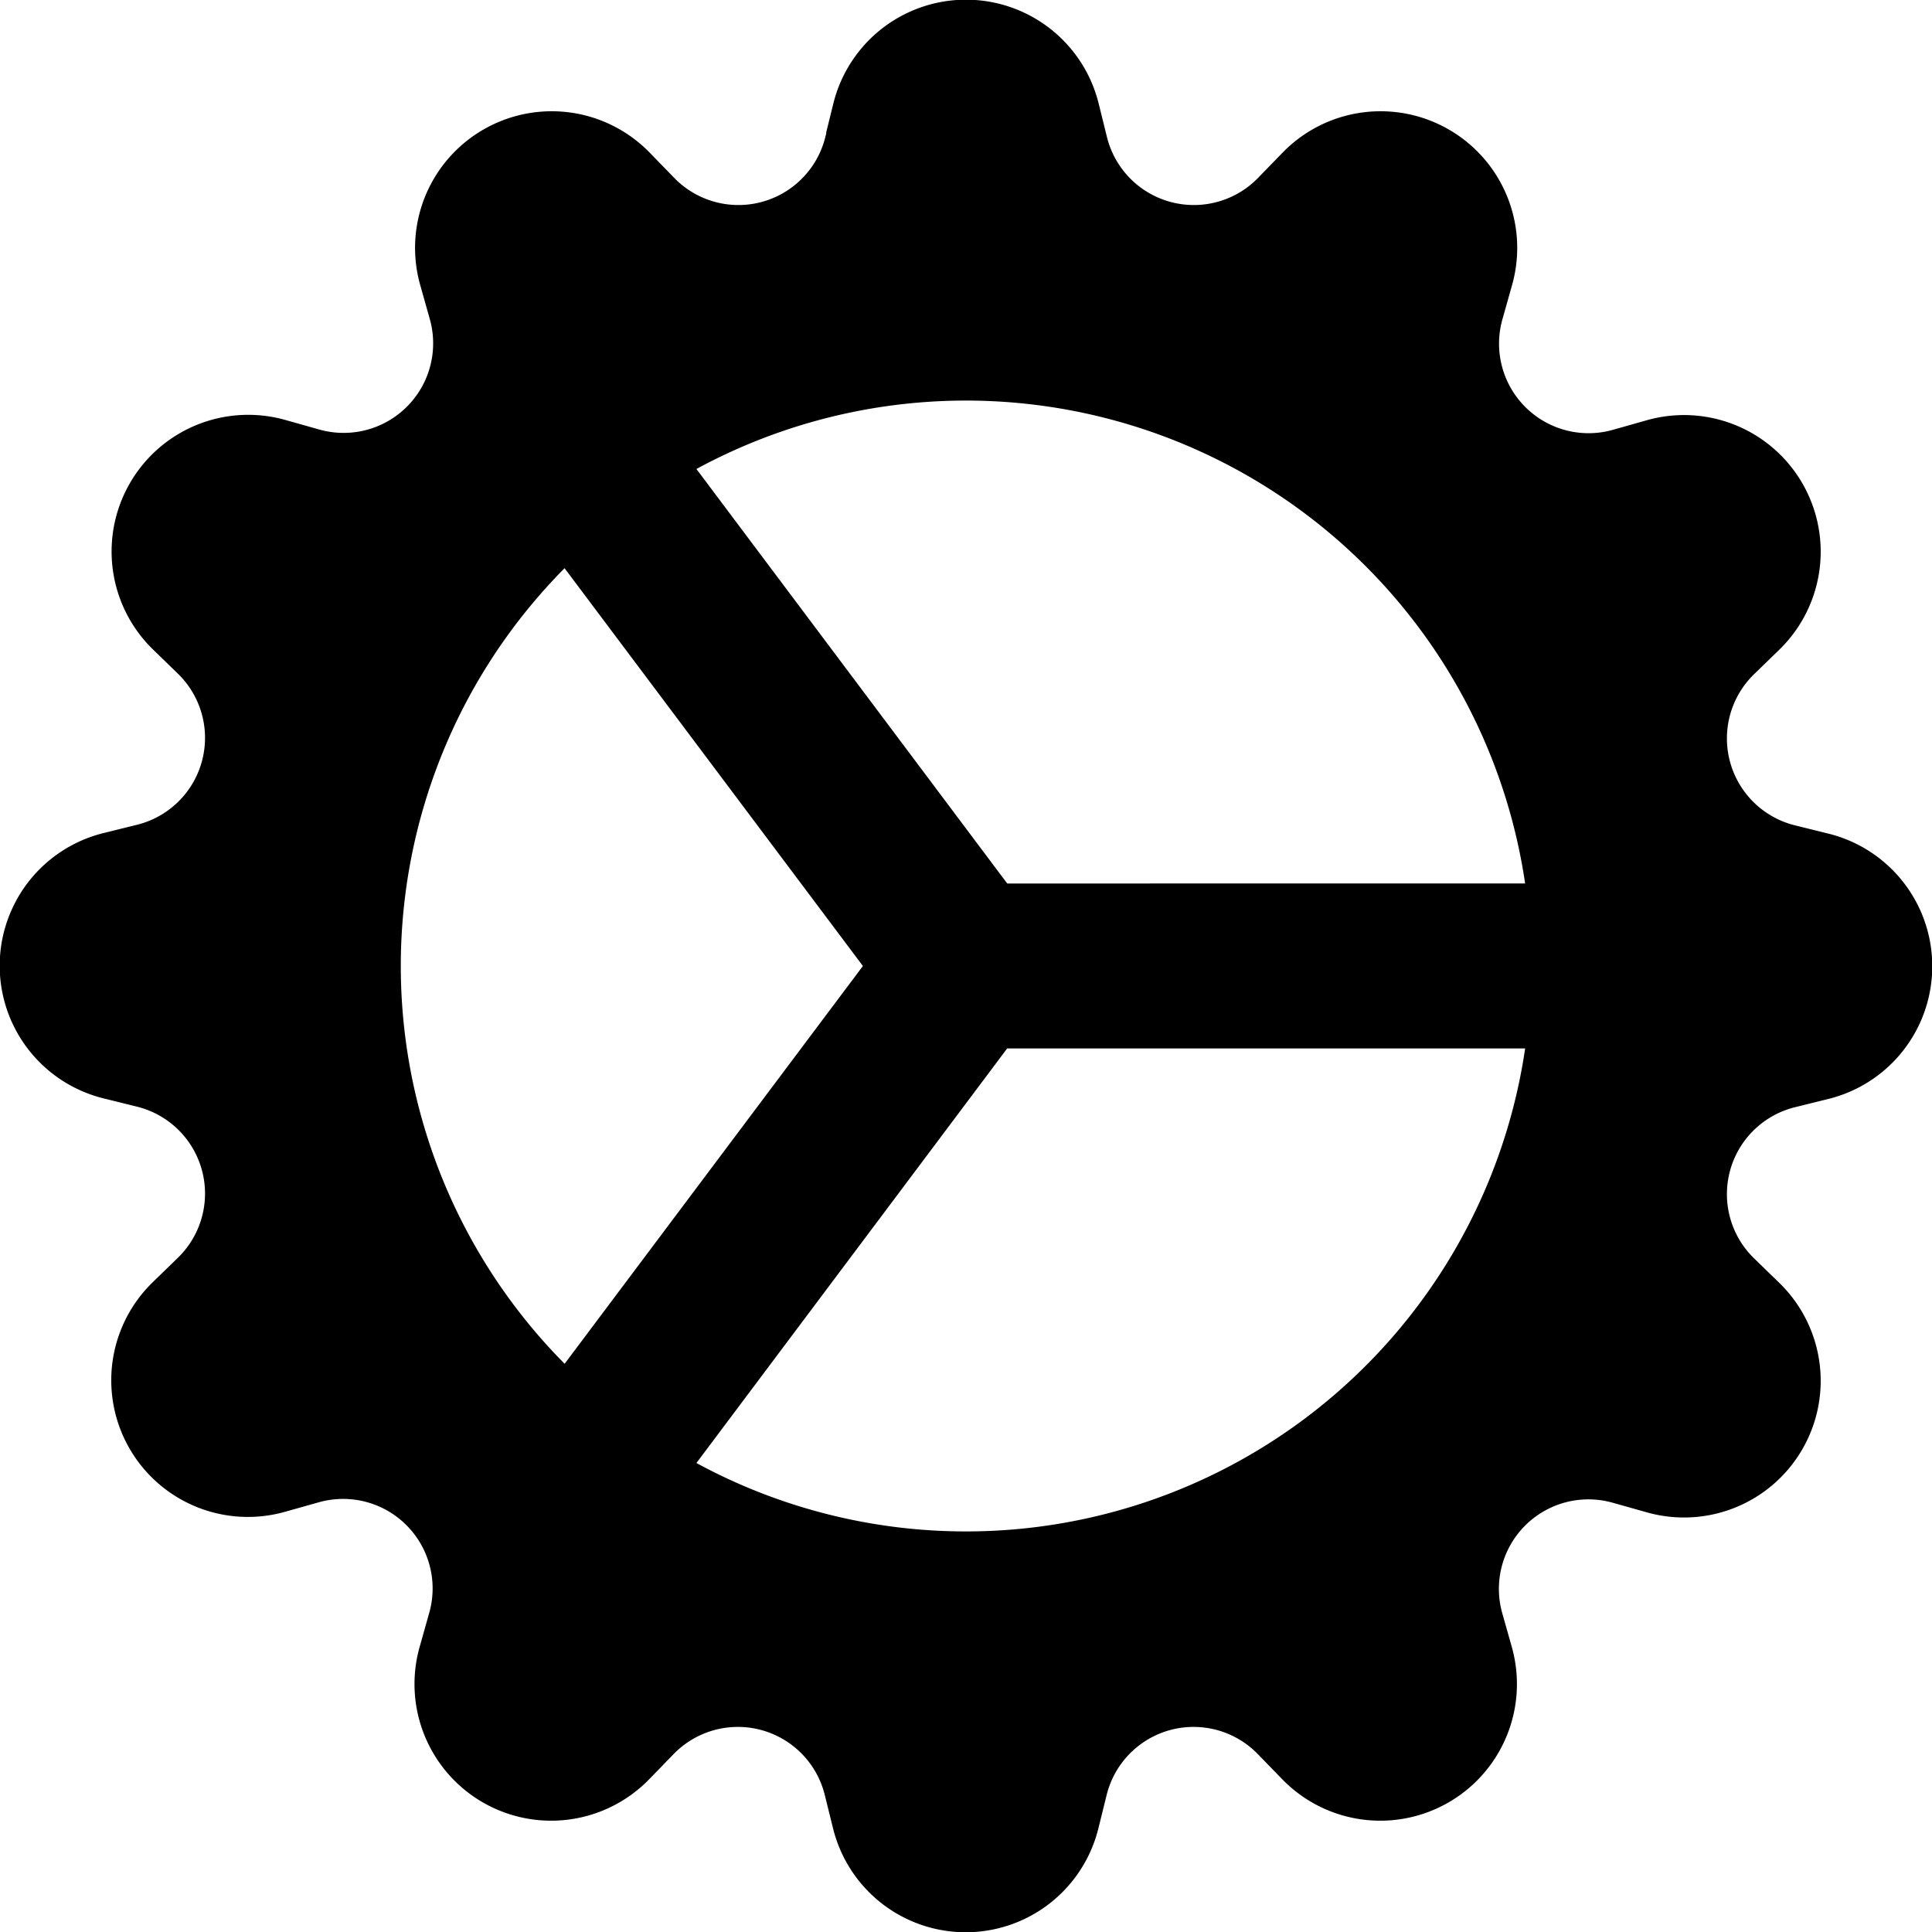<svg xmlns="http://www.w3.org/2000/svg" width="41" height="41" viewBox="0 0 41 41">
  <path id="_9041221_gear_wide_connected_icon" data-name="9041221_gear_wide_connected_icon" d="M17.67,1.818a2.4,2.4,0,0,1,4.66,0l.177.715a2.4,2.4,0,0,0,4.055,1.085l.512-.527a2.4,2.4,0,0,1,4.032,2.327l-.2.71A2.4,2.4,0,0,0,33.874,9.1l.707-.2a2.4,2.4,0,0,1,2.327,4.032l-.527.512a2.4,2.4,0,0,0,1.085,4.055l.715.177a2.4,2.4,0,0,1,0,4.66l-.715.177a2.4,2.4,0,0,0-1.085,4.055l.527.512a2.4,2.4,0,0,1-2.327,4.032l-.71-.2A2.4,2.4,0,0,0,30.9,33.874l.2.707a2.4,2.4,0,0,1-4.032,2.327l-.512-.527a2.4,2.4,0,0,0-4.055,1.085l-.177.715a2.4,2.4,0,0,1-4.66,0l-.177-.715a2.4,2.4,0,0,0-4.055-1.085l-.512.527a2.4,2.4,0,0,1-4.032-2.327l.2-.71A2.4,2.4,0,0,0,6.128,30.9l-.71.2a2.4,2.4,0,0,1-2.327-4.032l.527-.512a2.4,2.4,0,0,0-1.085-4.055l-.715-.177a2.4,2.4,0,0,1,0-4.66l.715-.177a2.4,2.4,0,0,0,1.085-4.055l-.527-.512A2.4,2.4,0,0,1,5.418,8.893l.71.2A2.4,2.4,0,0,0,9.1,6.128l-.2-.71a2.4,2.4,0,0,1,4.032-2.327l.512.527a2.4,2.4,0,0,0,4.055-1.085l.177-.715ZM32.431,21.249H20.624L13.54,30.7a12.494,12.494,0,0,0,18.891-9.447Zm0-2.5A12.494,12.494,0,0,0,13.54,9.3l7.085,9.449H32.431ZM12.62,9.918c-.075.052-.145.107-.217.162Zm-1.077.887a12.488,12.488,0,0,0,0,18.389L18.437,20l-6.895-9.194Zm.86,19.114.217.162Z" transform="translate(0.5 0.5)" stroke="#000" stroke-width="1"/>
</svg>
